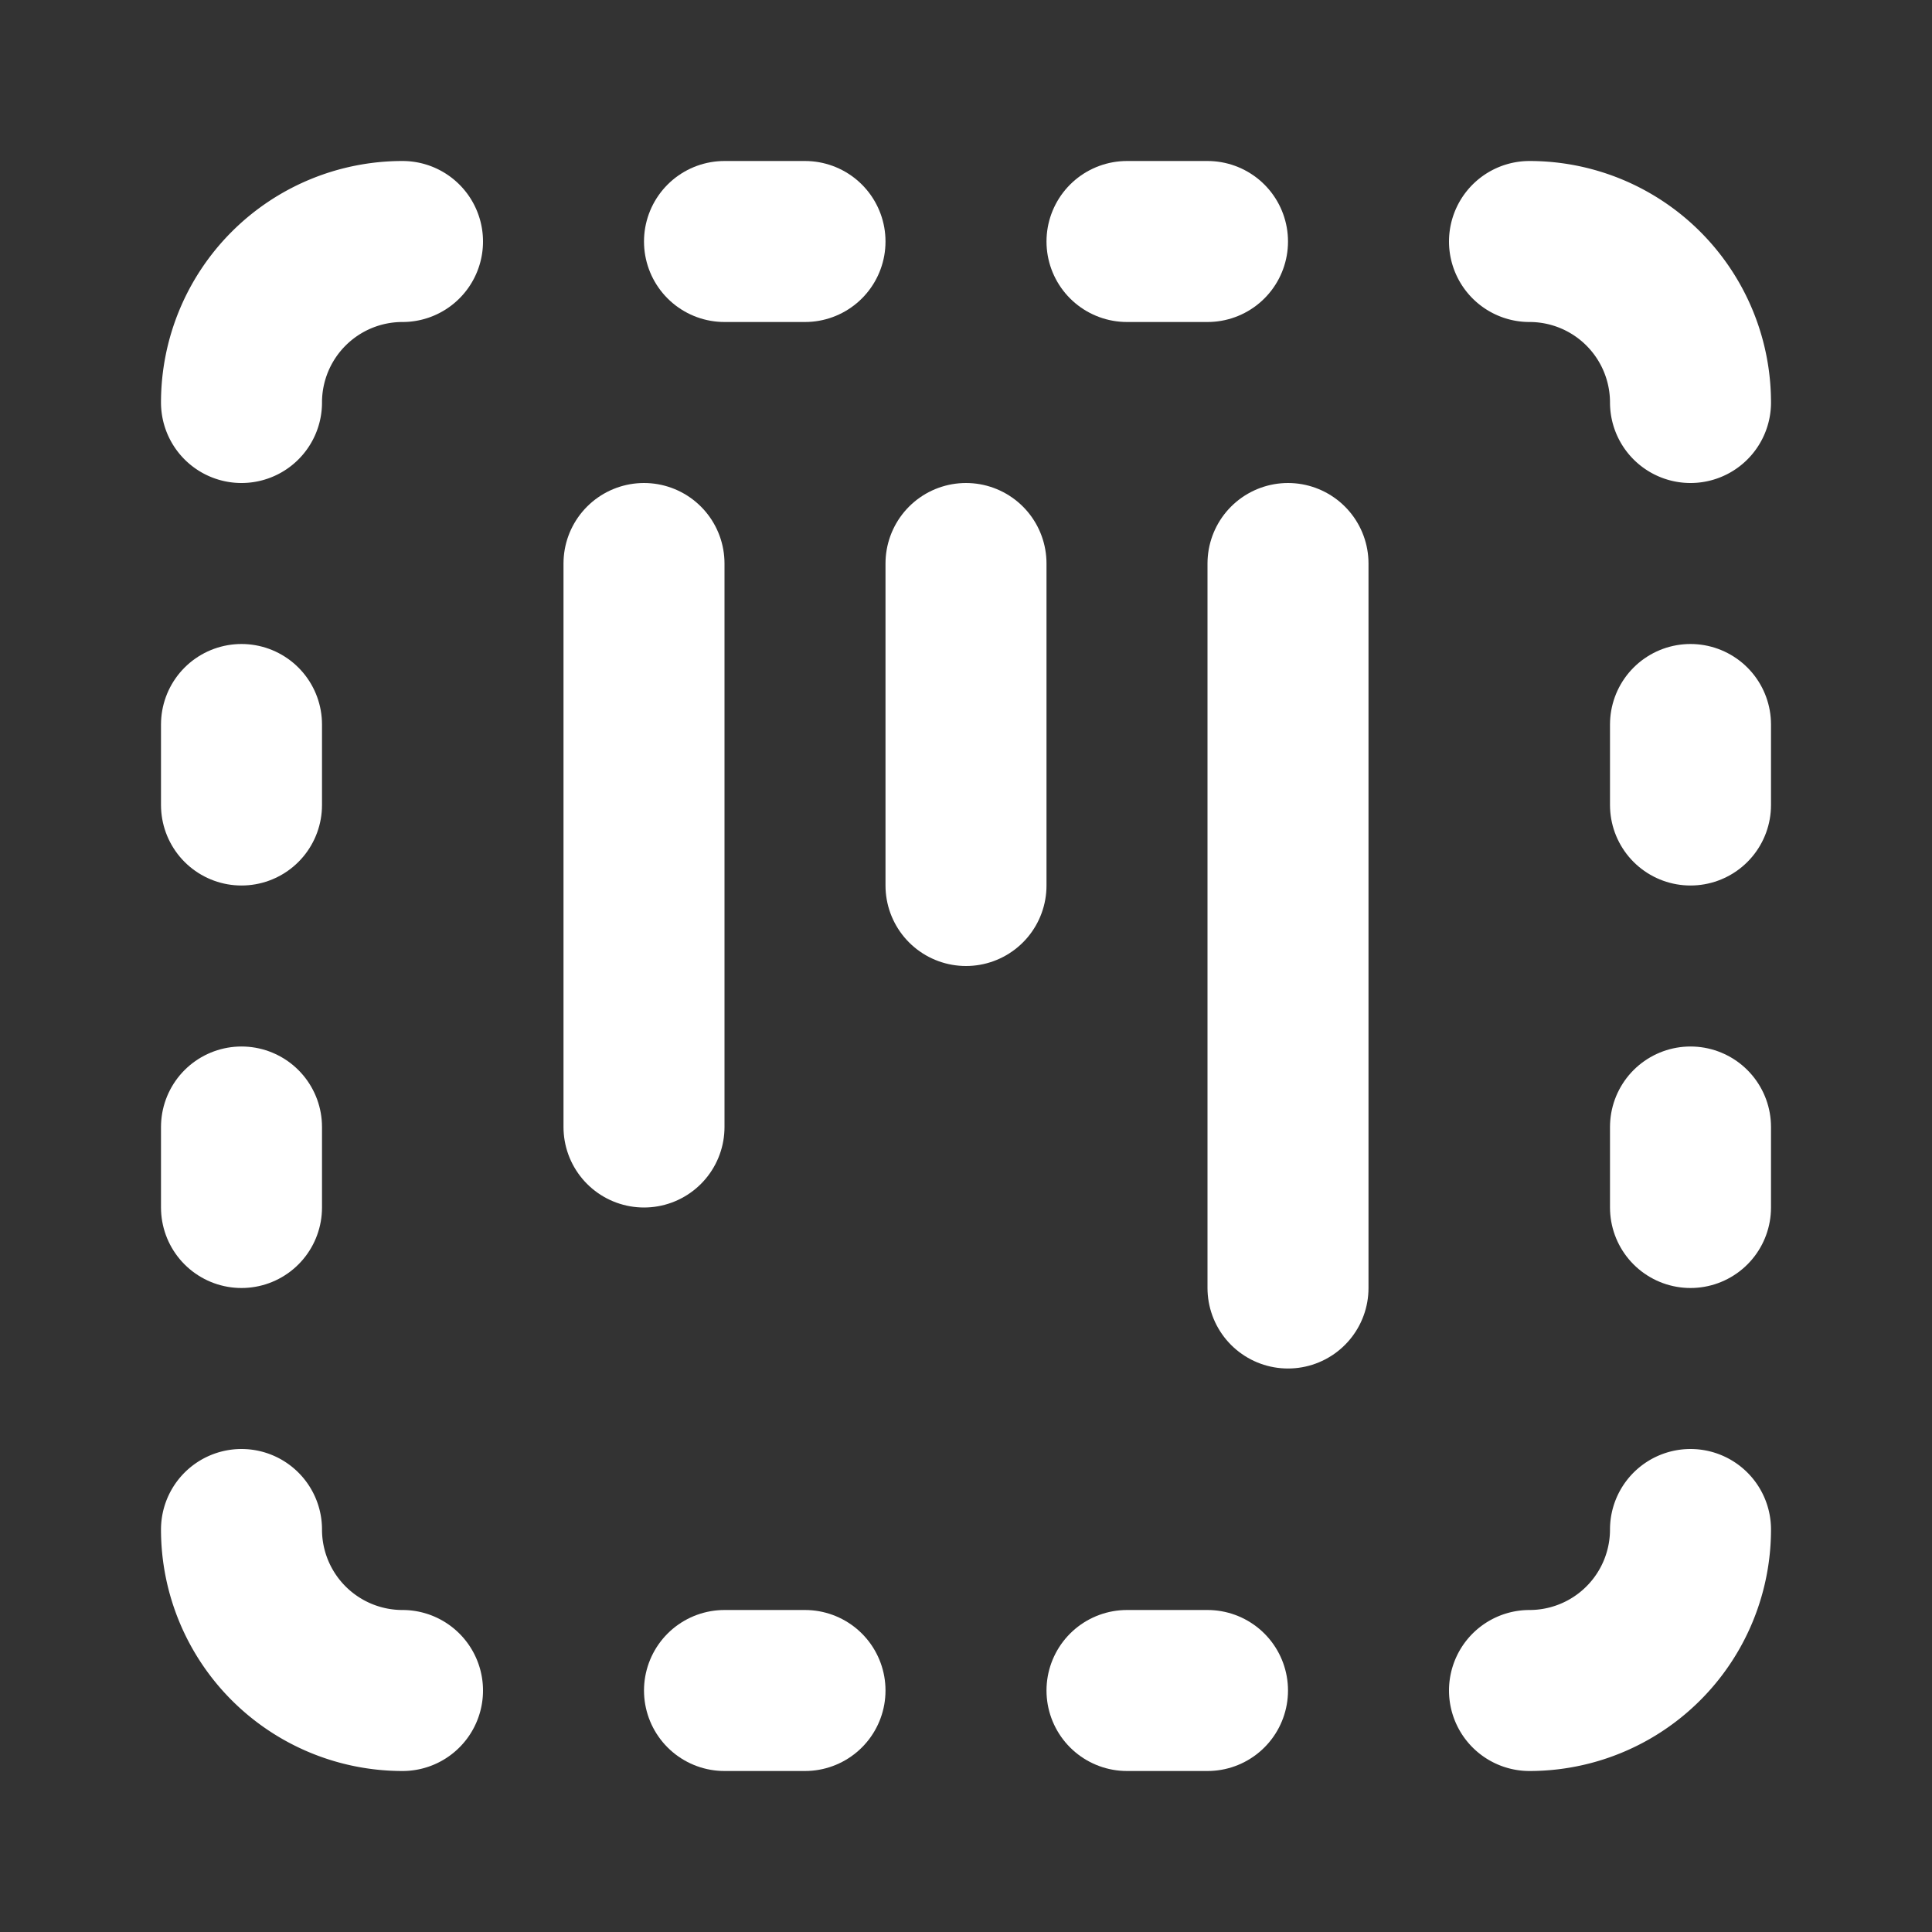 <svg xmlns="http://www.w3.org/2000/svg" width="20" height="20" viewBox="0 0 24 24" fill="none" stroke="#ffffff" stroke-width="2" stroke-linecap="round" stroke-linejoin="round" class="lucide lucide-square-dashed-kanban"><rect x="0" y="0" width="24" height="24" fill="#333333" stroke="none"/><path d="M8 7v7"/><path d="M12 7v4"/><path d="M16 7v9"/><path d="M5 3a2 2 0 0 0-2 2"/><path d="M9 3h1"/><path d="M14 3h1"/><path d="M19 3a2 2 0 0 1 2 2"/><path d="M21 9v1"/><path d="M21 14v1"/><path d="M21 19a2 2 0 0 1-2 2"/><path d="M14 21h1"/><path d="M9 21h1"/><path d="M5 21a2 2 0 0 1-2-2"/><path d="M3 14v1"/><path d="M3 9v1"/></svg>